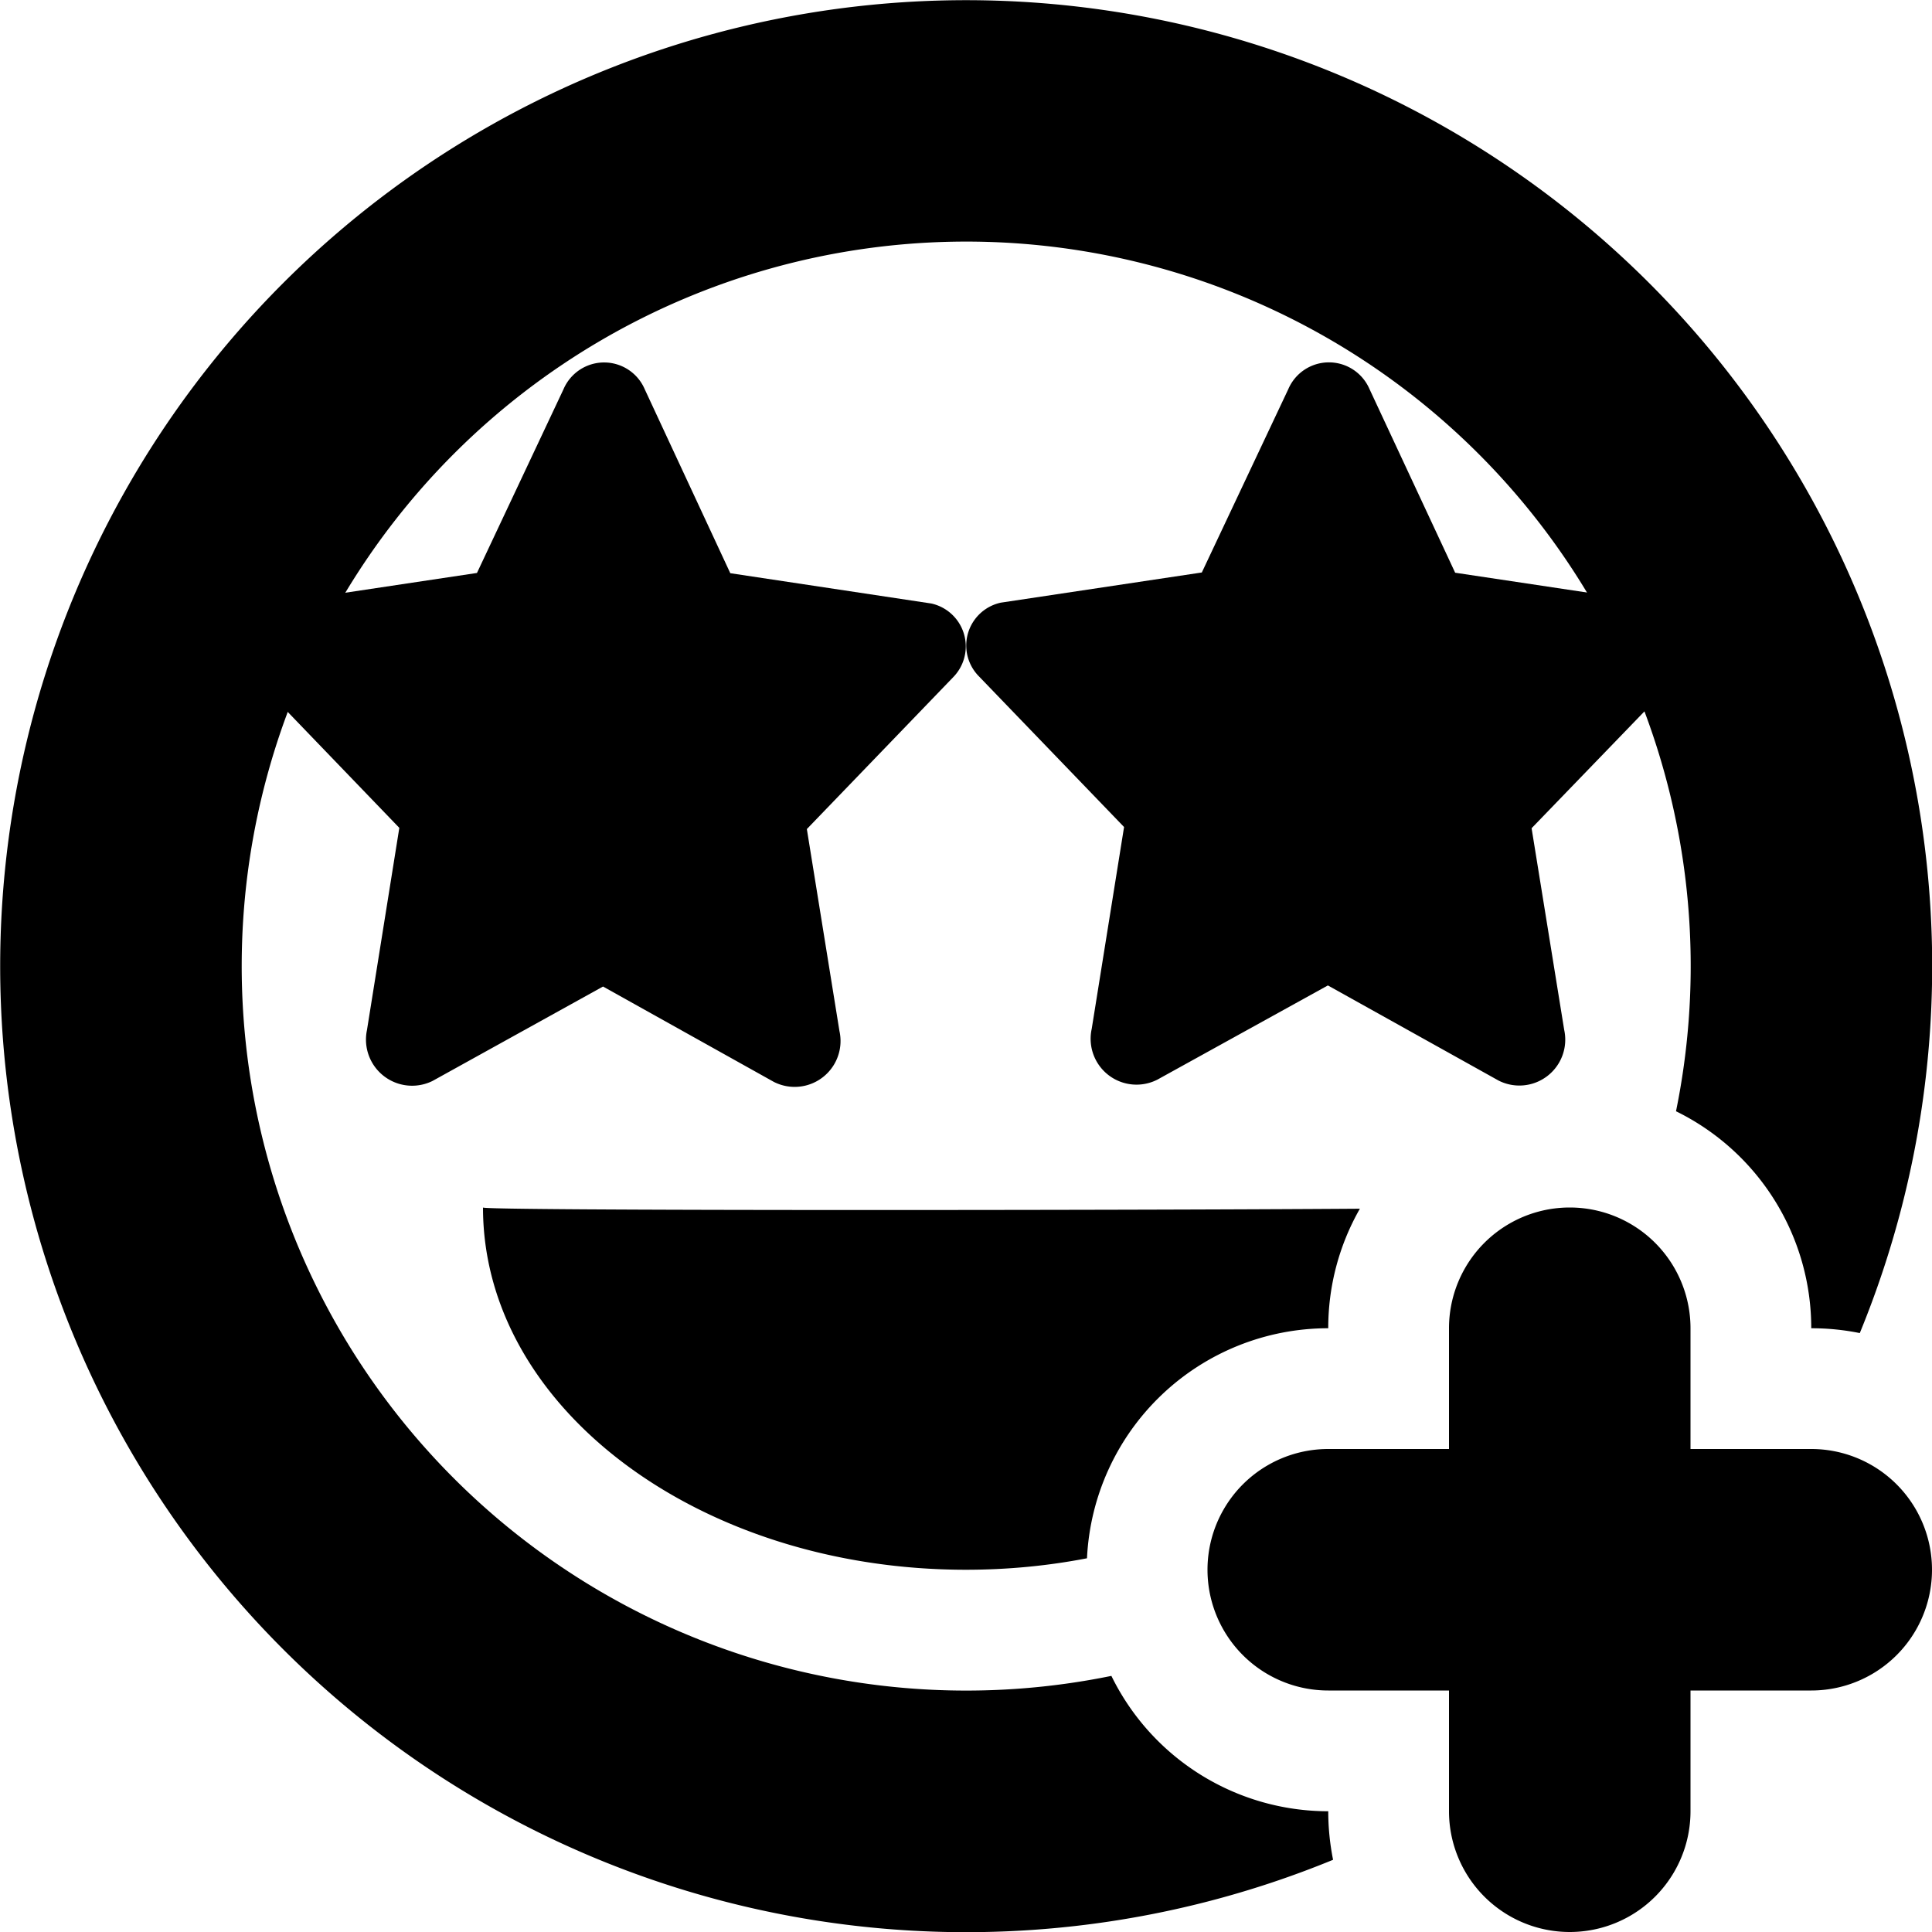 <svg xmlns="http://www.w3.org/2000/svg" width="16" height="16" viewBox="0 0 16 16">
    <g fill="#000" fill-rule="evenodd">
        <path d="M15.402 11.04A2.01 2.01 0 0 0 15 11a2 2 0 0 0-1.12-1.797 6 6 0 1 0-4.676 4.676A2 2 0 0 0 11 15c0 .138.014.272.04.402a8 8 0 1 1 4.362-4.362z"/>
        <path fill-rule="nonzero" d="M7.898 5.604a.364.364 0 0 0-.185-.606l-1.665-.251-.708-1.522a.366.366 0 0 0-.674 0l-.716 1.52-1.665.25a.363.363 0 0 0-.185.607l1.207 1.254-.268 1.675a.382.382 0 0 0 .543.421l1.412-.782 1.415.79a.38.38 0 0 0 .543-.421l-.27-1.673 1.216-1.262z"/>
        <path d="M11.262 10.01A1.99 1.99 0 0 0 11 11a2 2 0 0 0-1.998 1.905C8.682 12.967 8.346 13 8 13c-2.21 0-4-1.343-4-3 0 .028 5.28.024 7.262.01z"/>
        <path fill-rule="nonzero" d="M13.9 5.6a.363.363 0 0 0-.184-.607l-1.665-.25-.709-1.52a.366.366 0 0 0-.673 0l-.716 1.518-1.665.25a.363.363 0 0 0-.185.606l1.206 1.252-.268 1.672a.38.38 0 0 0 .544.42l1.412-.78 1.414.788a.38.38 0 0 0 .543-.42l-.27-1.67 1.217-1.26zM14 12v-1a1 1 0 0 0-2 0v1h-1a1 1 0 0 0 0 2h1v1a1 1 0 0 0 2 0v-1h1a1 1 0 0 0 0-2h-1z"/>
    </g>
</svg>
